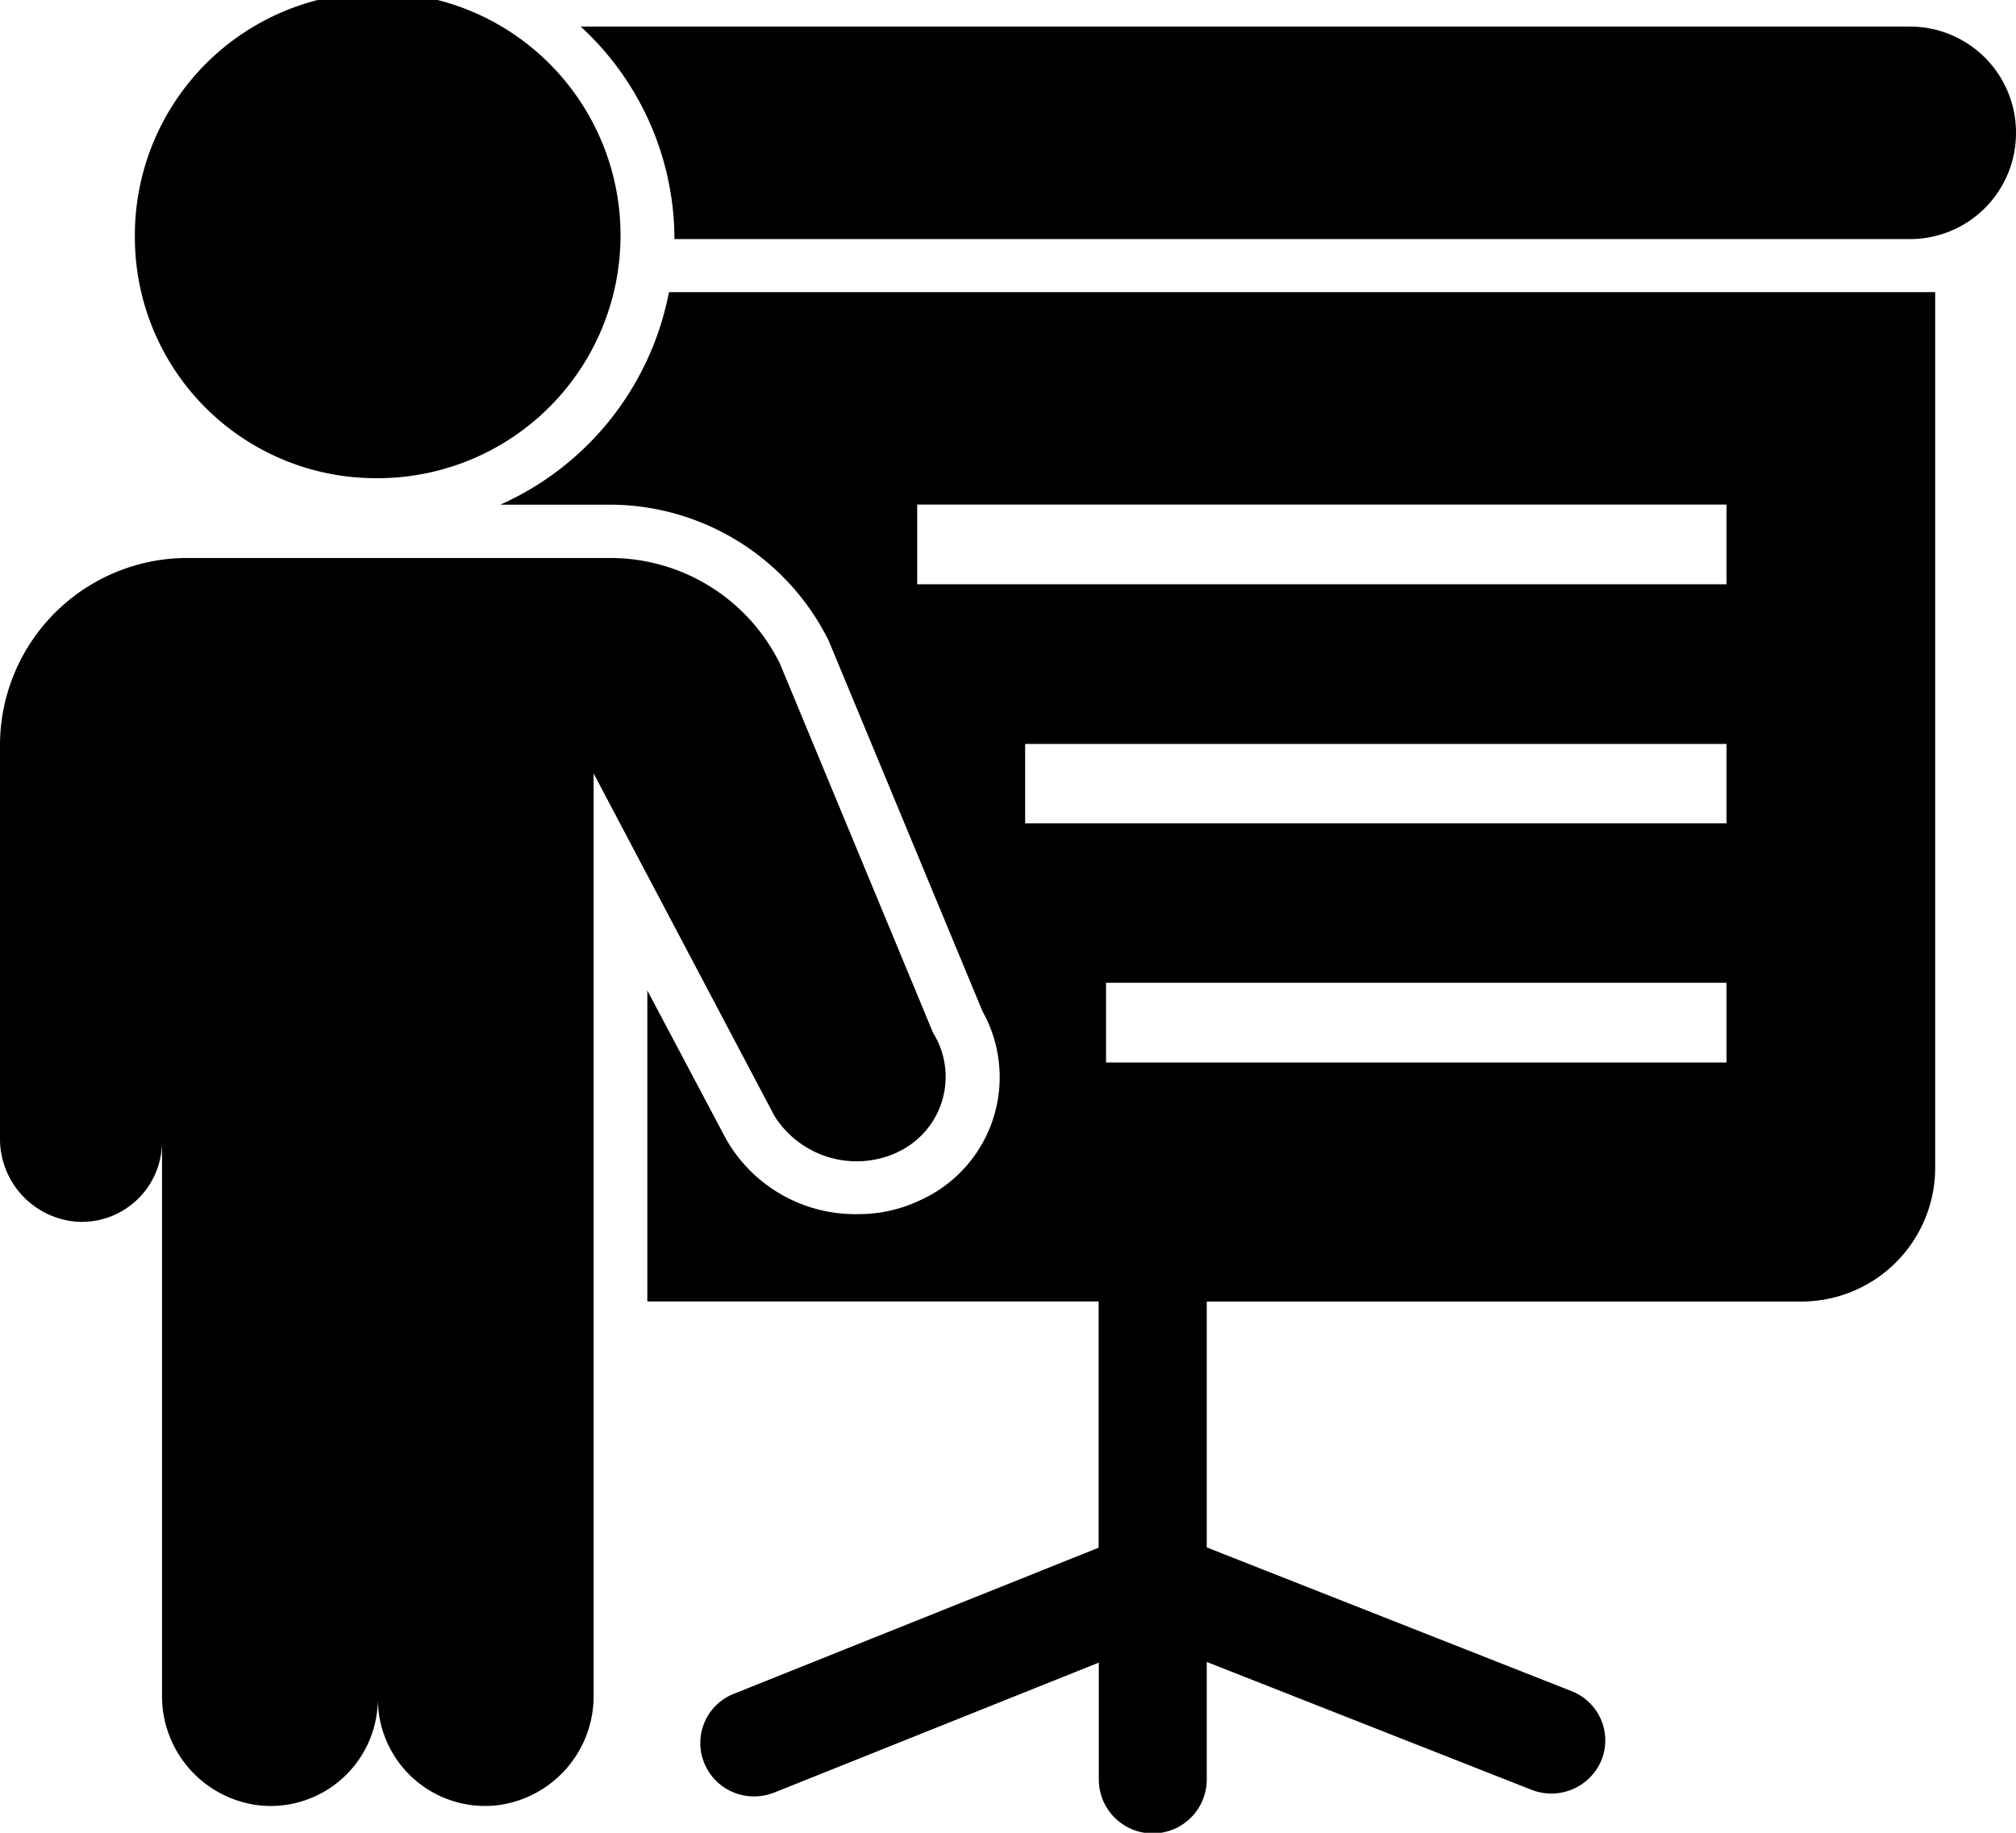 <svg xmlns="http://www.w3.org/2000/svg" width="22" height="20" viewBox="0 0 22 20"><g id="person-of-business-standing-with-a-screen-board-giving-a-lecture" transform="translate(0 -19.482)"><path id="Path_123" d="M7.3,22.67a3.2,3.2,0,0,1-1.84,2.319H6.65a2.671,2.671,0,0,1,2.393,1.484l1.678,4.043a1.473,1.473,0,0,1-.674,2.061,1.563,1.563,0,0,1-.689.154,1.62,1.62,0,0,1-1.44-.829l-.854-1.612v3.394h4.925v2.687L8.007,37.966a.577.577,0,0,0-.321.757.585.585,0,0,0,.545.362.6.6,0,0,0,.221-.043l3.539-1.417V38.9a.589.589,0,0,0,1.178,0V37.618l3.542,1.394a.592.592,0,0,0,.765-.322.577.577,0,0,0-.327-.754l-3.98-1.568V33.685h6.477a1.461,1.461,0,0,0,1.472-1.449V22.67H7.3Zm11.537,8.406H12.07v-.87h6.771v.87Zm0-2.609H11.187V27.6h7.654v.87Zm0-2.609H10.009v-.87h8.832v.87ZM22,20.92v.023a1.157,1.157,0,0,1-1.166,1.148H7.36a3.154,3.154,0,0,0-1.023-2.319h14.5A1.157,1.157,0,0,1,22,20.92ZM1.472,22.091A2.65,2.65,0,1,1,4.122,24.7,2.629,2.629,0,0,1,1.472,22.091Zm8.32,9.966a1.059,1.059,0,0,1-1.342-.4L6.478,27.922V37.983a1.2,1.2,0,0,1-1.062,1.2,1.171,1.171,0,0,1-1.293-1.154,1.17,1.17,0,0,1-1.293,1.154,1.2,1.2,0,0,1-1.062-1.2V31.946a.876.876,0,0,1-.929.868A.907.907,0,0,1,0,31.9V27.6a2.045,2.045,0,0,1,2.061-2.029H6.652a2.063,2.063,0,0,1,1.86,1.155l1.67,4.026A.907.907,0,0,1,9.792,32.056Zm-8.32-9.966A2.65,2.65,0,1,1,4.122,24.7,2.629,2.629,0,0,1,1.472,22.091Zm8.32,9.966a1.059,1.059,0,0,1-1.342-.4L6.478,27.922V37.983a1.2,1.2,0,0,1-1.062,1.2,1.171,1.171,0,0,1-1.293-1.154,1.17,1.17,0,0,1-1.293,1.154,1.2,1.2,0,0,1-1.062-1.2V31.946a.876.876,0,0,1-.929.868A.907.907,0,0,1,0,31.9V27.6a2.045,2.045,0,0,1,2.061-2.029H6.652a2.063,2.063,0,0,1,1.86,1.155l1.67,4.026A.907.907,0,0,1,9.792,32.056Z"/></g></svg>